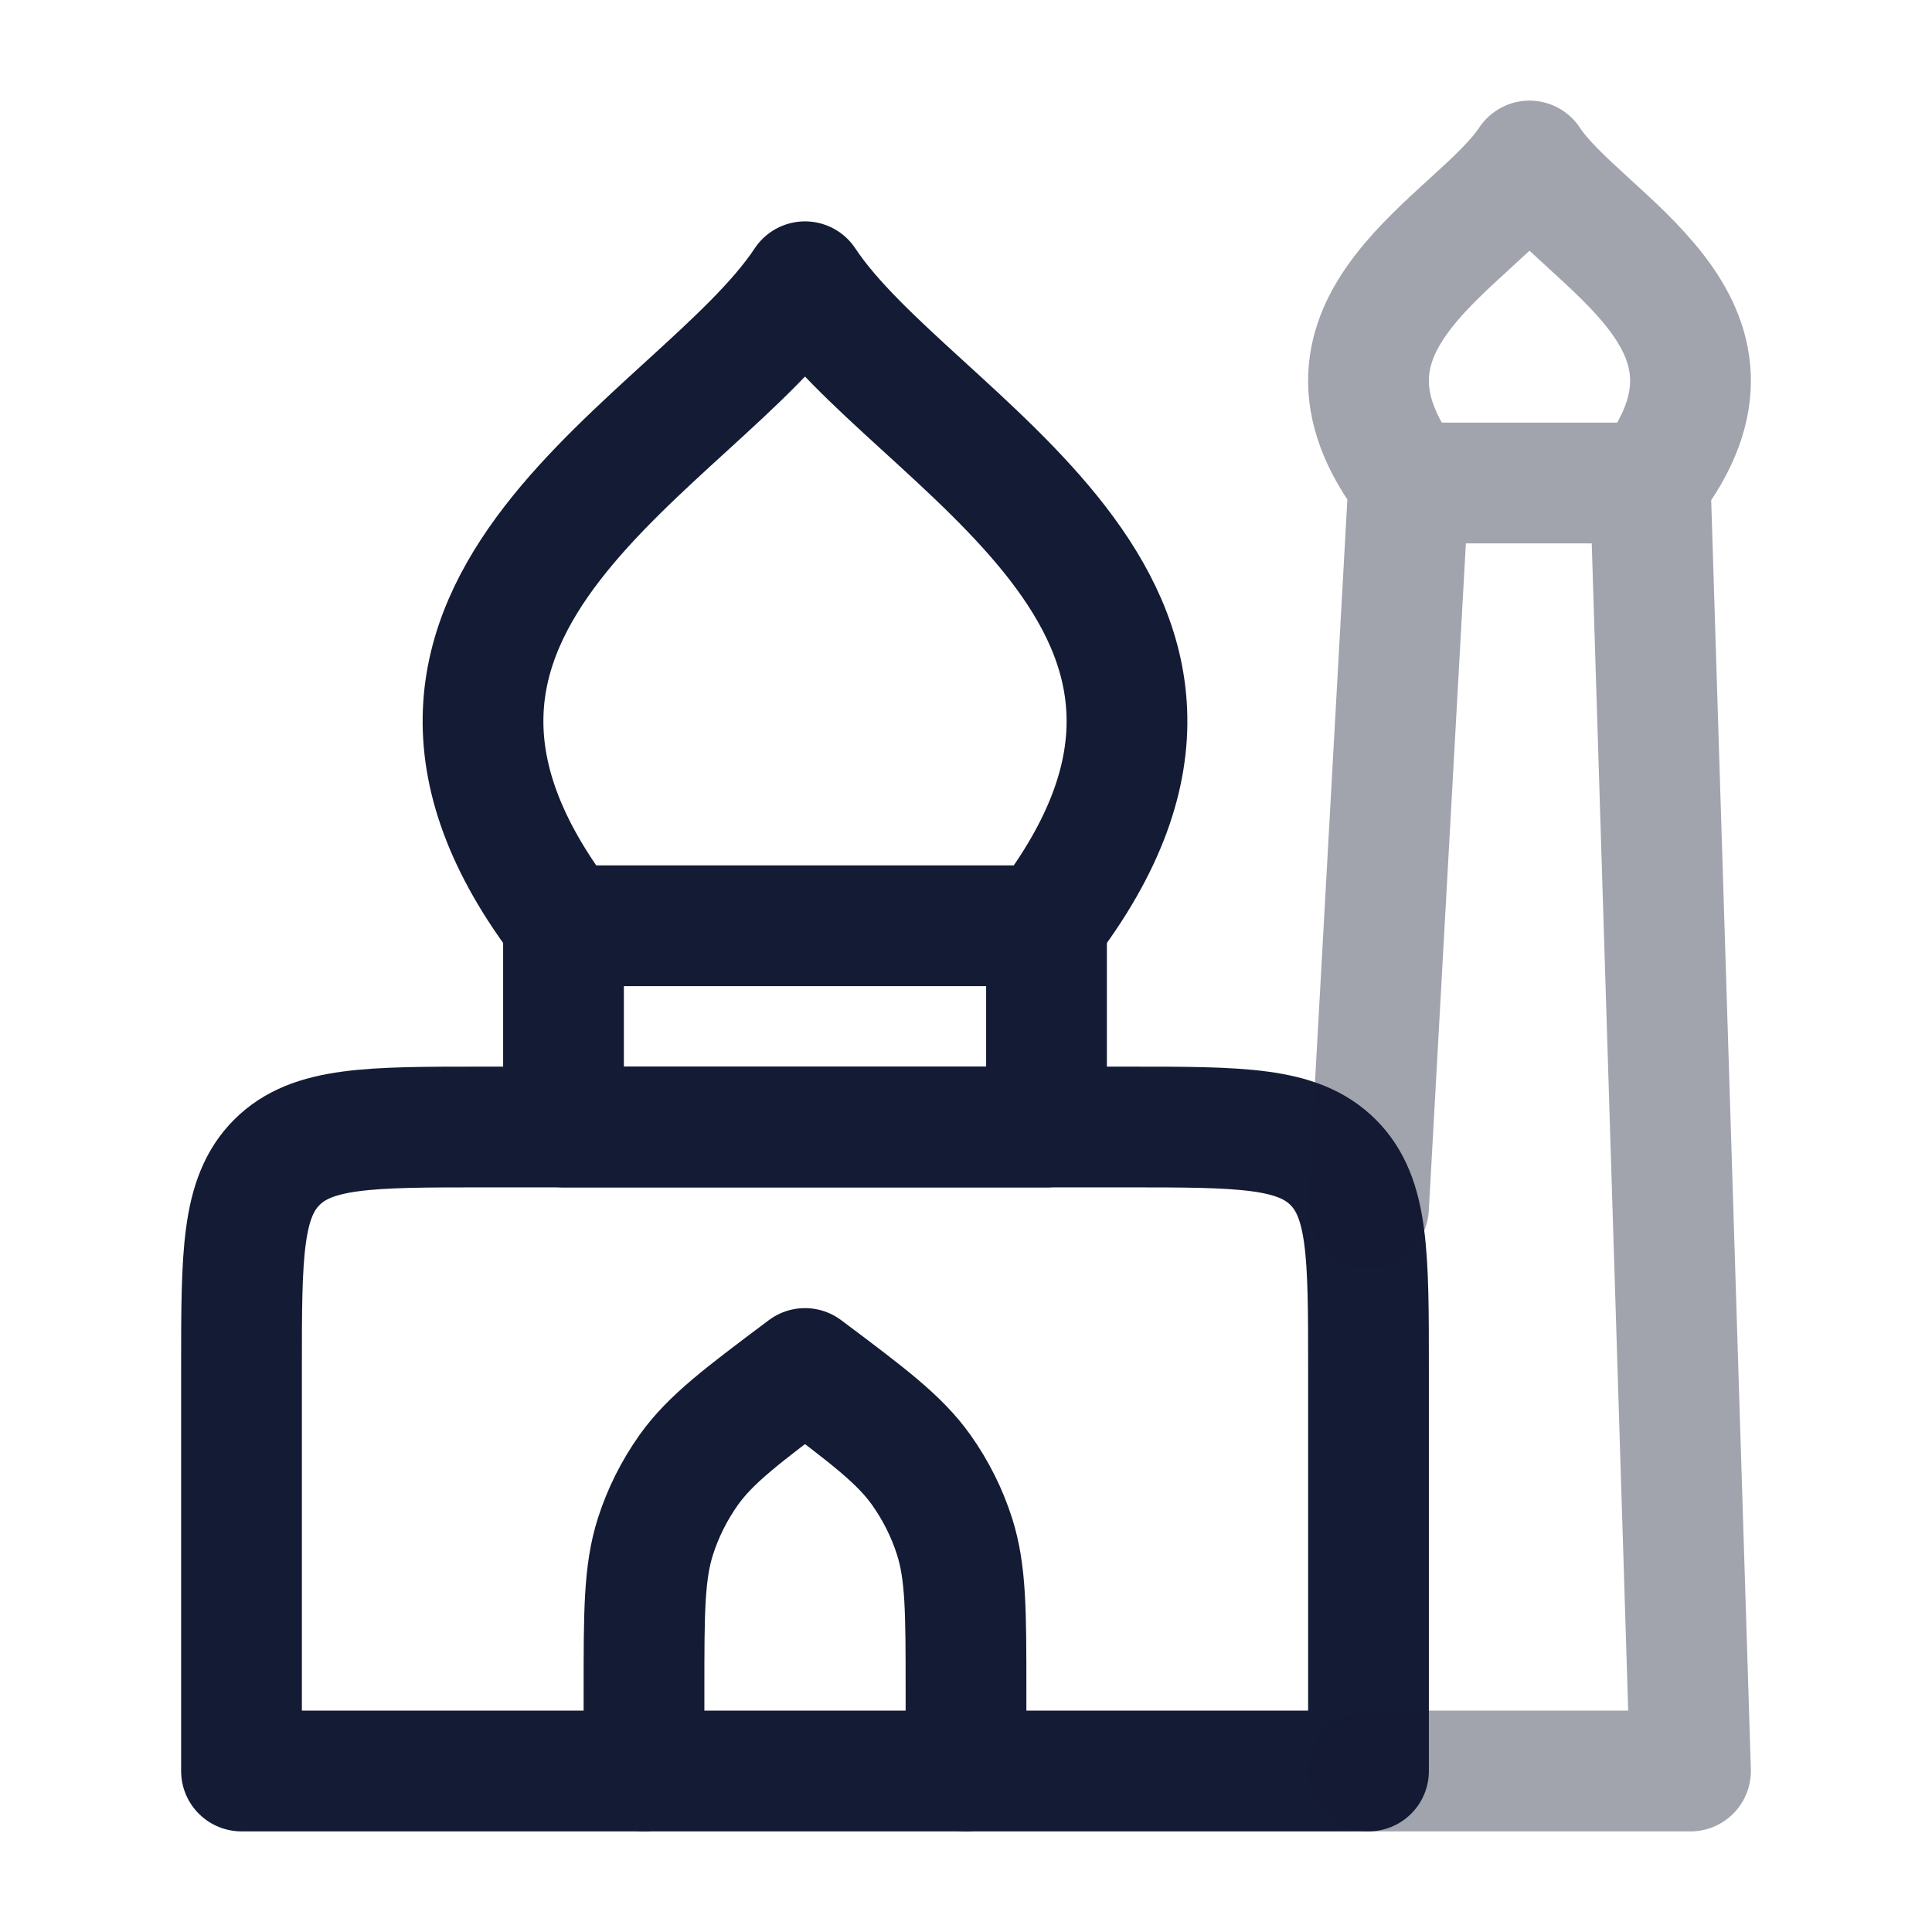 <svg width="24" height="24" viewBox="0 0 24 24" fill="none" xmlns="http://www.w3.org/2000/svg">
<path d="M13 11.5V14H7L7 11.5" stroke="#141B34" stroke-width="1.5" stroke-linecap="round" stroke-linejoin="round"/>
<path d="M7.025 11.5C3.94 7.5 8.678 5.5 10 3.5C11.322 5.5 16.06 7.5 12.975 11.5H10H7.025Z" stroke="#141B34" stroke-width="1.5" stroke-linecap="round" stroke-linejoin="round"/>
<path d="M17 22H3V17C3 15.586 3 14.879 3.439 14.439C3.879 14 4.586 14 6 14H14C15.414 14 16.121 14 16.561 14.439C17 14.879 17 15.586 17 17V22Z" stroke="#141B34" stroke-width="1.5" stroke-linecap="round" stroke-linejoin="round"/>
<path d="M8 22V21C8 20.022 8 19.533 8.142 19.087C8.236 18.792 8.376 18.514 8.555 18.261C8.826 17.88 9.217 17.587 10 17C10.783 17.587 11.174 17.88 11.445 18.261C11.624 18.514 11.764 18.792 11.858 19.087C12 19.533 12 20.022 12 21V22" stroke="#141B34" stroke-width="1.5" stroke-linecap="round" stroke-linejoin="round"/>
<path opacity="0.4" d="M17 22H21L20.5 6M17.5 6L17 15M19 2C18.339 3 15.97 4 17.512 6H20.488C22.03 4 19.661 3 19 2Z" stroke="#141B34" stroke-width="1.5" stroke-linecap="round" stroke-linejoin="round"/>
</svg>
